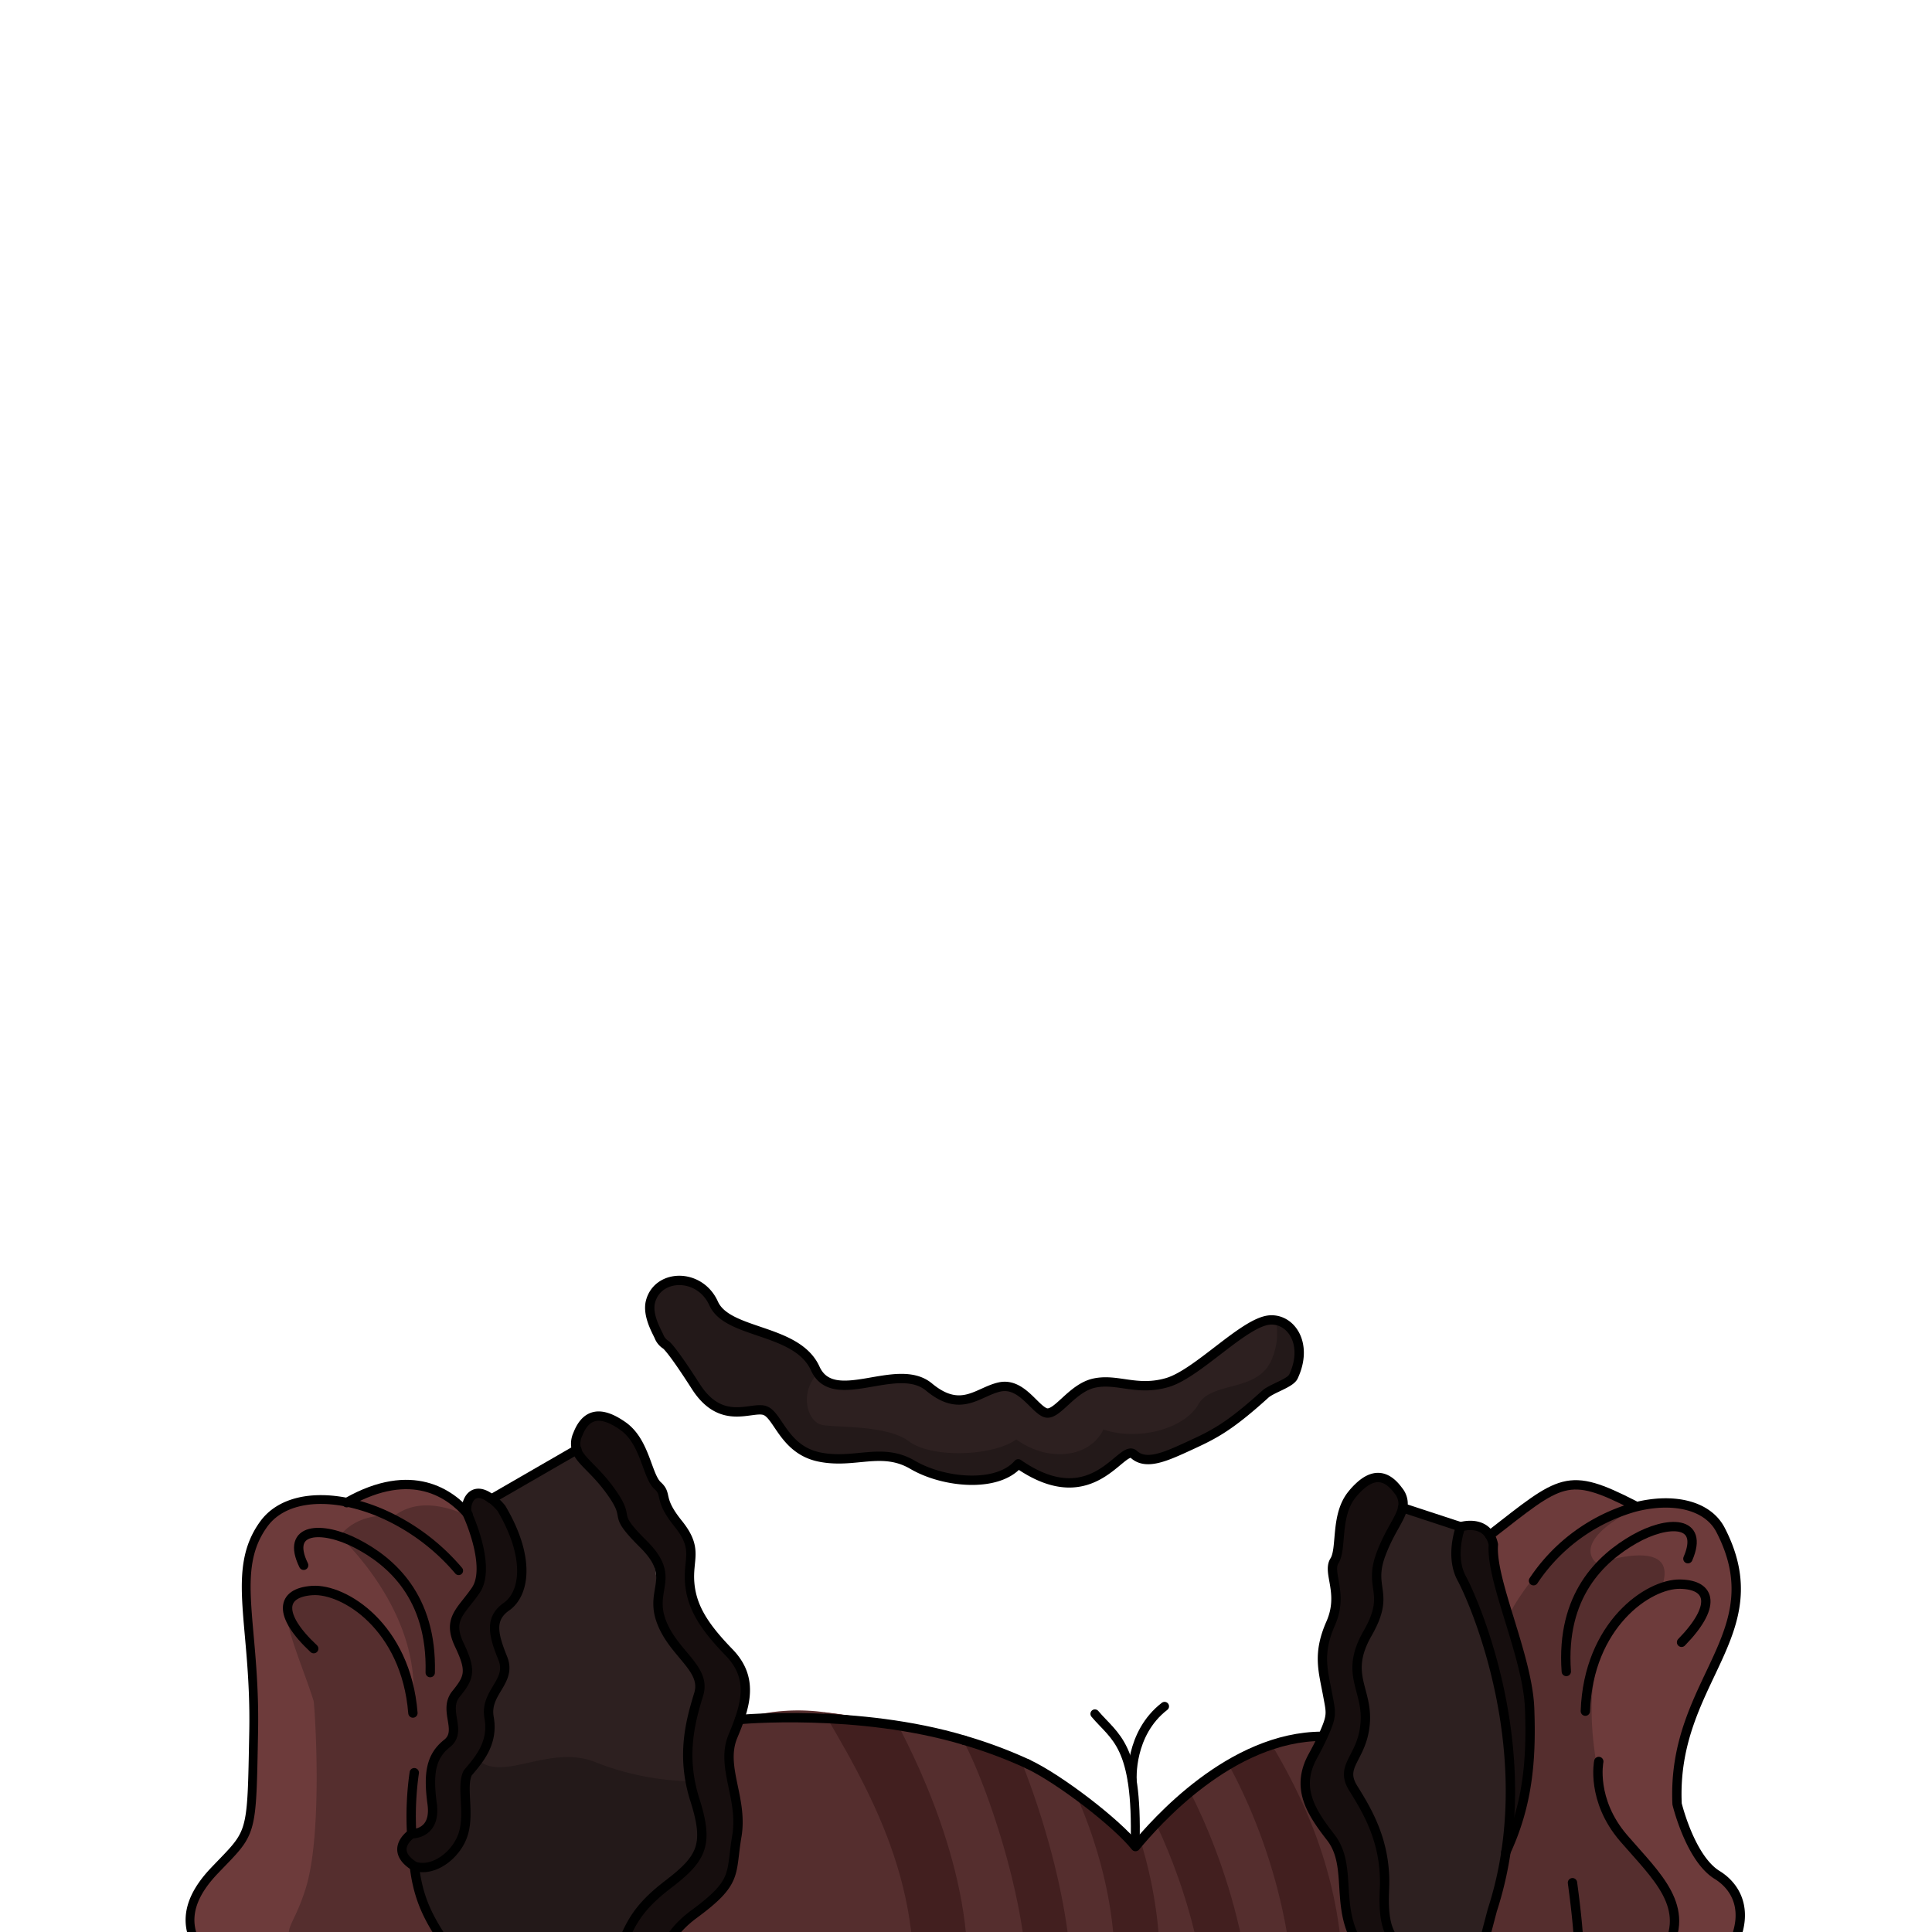 <svg xmlns="http://www.w3.org/2000/svg" viewBox="0 0 432 432">
  <defs>
    <style>.GUNDAN_CAT_OUTFIT_CAT_OUTFIT_37_cls-1{isolation:isolate;}.GUNDAN_CAT_OUTFIT_CAT_OUTFIT_37_cls-2{fill:#160e0e;}.GUNDAN_CAT_OUTFIT_CAT_OUTFIT_37_cls-3{fill:#6d3b3b;}.GUNDAN_CAT_OUTFIT_CAT_OUTFIT_37_cls-4{fill:#2d2020;}.GUNDAN_CAT_OUTFIT_CAT_OUTFIT_37_cls-5{fill:#542828;}.GUNDAN_CAT_OUTFIT_CAT_OUTFIT_37_cls-6,.GUNDAN_CAT_OUTFIT_CAT_OUTFIT_37_cls-7,.GUNDAN_CAT_OUTFIT_CAT_OUTFIT_37_cls-9{fill:none;stroke:#000;stroke-linecap:round;stroke-linejoin:round;}.GUNDAN_CAT_OUTFIT_CAT_OUTFIT_37_cls-6{stroke-width:2.09px;}.GUNDAN_CAT_OUTFIT_CAT_OUTFIT_37_cls-7{stroke-width:1.97px;}.GUNDAN_CAT_OUTFIT_CAT_OUTFIT_37_cls-8{opacity:0.22;mix-blend-mode:multiply;}.GUNDAN_CAT_OUTFIT_CAT_OUTFIT_37_cls-9{stroke-width:2px;}</style>
  </defs>
  <g class="GUNDAN_CAT_OUTFIT_CAT_OUTFIT_37_cls-1">
    <g id="Outfit">
      <path class="GUNDAN_CAT_OUTFIT_CAT_OUTFIT_37_cls-2" d="M342,382c.43,11.72-.46,21.62-5.33,32.11,4.5-29.77-7.47-56.76-9.87-61.17-2.76-5.06-.26-11.56-.26-11.56s4.46-1.44,6.53,1.89a6,6,0,0,1,.82,2.08C333.29,353.47,341.59,370.3,342,382Z" />
      <path class="GUNDAN_CAT_OUTFIT_CAT_OUTFIT_37_cls-3" d="M376.25,448.72a78.75,78.75,0,0,0-17.81-1h0q-3.37.15-6.65.46a5.09,5.09,0,0,1-3.65,3.18c-2.26.45-4.55-.56-6.48-1.92-8,1.25-13.83,2.69-14.36,2.82,1.44-1.18,2.83-3.63,1.26-8.6,1.64-4.6,2.73-7.49,2.73-7.49l2.38-9.05a80.43,80.43,0,0,0,3.05-13c4.87-10.49,5.76-20.39,5.33-32.11-.23-6.11-2.6-13.61-4.72-20.55-1.95-6.35-3.69-12.22-3.39-16.1a6,6,0,0,0-.82-2.08c16.1-12.53,17.26-14.39,32.28-6.72l.12.44c8.58-2.22,16.34-.48,19.22,5.1,12.07,23.37-11,33.6-9.72,61.27,0,0,2.92,12.16,8.95,15.87S394.17,432.67,376.25,448.72Z" />
      <path class="GUNDAN_CAT_OUTFIT_CAT_OUTFIT_37_cls-4" d="M326.83,353c2.4,4.41,14.37,31.4,9.87,61.17a80.43,80.43,0,0,1-3.05,13l-2.38,9.05s-1.09,2.89-2.73,7.49a32.47,32.47,0,0,0-8.37-4.64c-8.83-3.59-11.07-6.21-10.6-16.65s-3.83-17.43-7-22.53,2-6.62,2.68-14.39-4.76-10.95.54-20.21.05-9.83,3-17.7c1.95-5.24,4.38-7.94,4.86-10.4l13,4.27S324.07,347.9,326.83,353Z" />
      <path class="GUNDAN_CAT_OUTFIT_CAT_OUTFIT_37_cls-2" d="M327.28,452.25a5.35,5.35,0,0,1-2.12,1.05,19.17,19.17,0,0,0-8.8-6.31c-11.42-4.43-10.11-6.45-13.75-14.28s-.45-16-5.09-21.89-7.87-11.2-4-18.16c.87-1.57,1.61-3,2.24-4.42,2.18-4.79,1.84-5.13,1.07-9.33-1-5.42-2.28-9.19.69-15.94s-.87-11.3.85-14,.1-10.13,3.92-14.81a15.43,15.43,0,0,1,1.4-1.54c3.26-3.18,6.23-3,8.93.67a4.55,4.55,0,0,1,1,3.83c-.48,2.46-2.91,5.16-4.86,10.4-2.93,7.87,2.33,8.45-3,17.7s.14,12.44-.54,20.21-5.9,9.29-2.68,14.39,7.51,12.09,7,22.53,1.77,13.06,10.6,16.65a32.47,32.47,0,0,1,8.37,4.64C330.11,448.62,328.72,451.07,327.28,452.25Z" />
      <path class="GUNDAN_CAT_OUTFIT_CAT_OUTFIT_37_cls-3" d="M325.15,453.29l-1,3c-1,2.91-2,6-3,9.13-1.84,5.77-3.61,11.72-5,17.19-5.16,19.93-2.49,49.94-2.49,49.94s-7.16,2.11-19,4.7c-3.52.78-7.48,1.59-11.78,2.42q-3.85.73-8.06,1.45l-3.71.63c-3,.49-6.16,1-9.42,1.42l-.51.08c-3.21.44-7.55-12.72-10.95-12.33l-4.28.46c-1.87.2-3.77.38-5.68.54-2.2.2-4.42.37-6.66.53l-2.49.17c-3.3.22-6.63.37-10,.49-.25,0-.51,0-.76,0q-5.45.17-11,.15c-4,0-8.12-.11-12.19-.3-7.6-.35-15.23,2.08-22.78,1h0c-15.07-2.14-29.79-5.91-43.24-11.91,0,0,3.13-22.24-10.53-49.2,6.82-13.56,18.41-13.47,23-21.78,4.76-8.59,1.84-15.89,11.7-23.17s8.06-8.89,9.51-17.39c.78-4.53-.33-8.65-1.11-12.53-.68-3.44-1.1-6.7.27-9.92.52-1.24,1-2.44,1.42-3.62a43.84,43.84,0,0,1,18.83-1.6c5,.6,10.58,1.43,16.41,2.58,4.79.94,9.72,2.11,14.55,3.53.15,0,.28.08.42.12h0a104.46,104.46,0,0,1,12.74,4.63l1.42.65h0c1.89.87,3.71,1.82,5.45,2.82a51.16,51.16,0,0,1,5.08,3.33,36.64,36.64,0,0,1,6.92,6.54c1.56-1.88,6.1,7.06,7.6,5.75a.34.34,0,0,1,.06-.06l0,0,.09-.11.1-.11h0l.22-.26c1.2-1.39,2.33-2.7,3.42-3.93l.77-.86c2.36-2.62,4.51-4.87,6.58-6.8a52.88,52.88,0,0,1,4.16-3.53,38.36,38.36,0,0,1,4.33-2.89,39.57,39.57,0,0,1,9.9-4h0a89,89,0,0,1,11.23-2q-.95,2.07-2.24,4.42a11.63,11.63,0,0,0-.67,10.82c.15.35.32.7.5,1a36.65,36.65,0,0,0,4.21,6.28c4.64,5.9,1.44,14.06,5.09,21.89s2.32,9.85,13.75,14.28A19.15,19.15,0,0,1,325.15,453.29Z" />
      <path class="GUNDAN_CAT_OUTFIT_CAT_OUTFIT_37_cls-5" d="M215.54,449.46c-4.8,27.93-7.55,61.44-6.21,83.85q-6.06,0-12.19-.29c-.12-10.72,0-45.45,5.42-73.29,6.36-32.53-5.38-54.89-18.1-76.4l-.25-.44c5,.6,10.59,1.43,16.42,2.58C205.65,394.81,219.89,424.15,215.54,449.46Z" />
      <path class="GUNDAN_CAT_OUTFIT_CAT_OUTFIT_37_cls-5" d="M295.57,486.56c-4.28,23.77-2.46,41.89-1,50.72-3.52.78-7.47,1.59-11.78,2.41-.91-10.37-1.24-36.6,5.05-71.62,6.48-36-9.49-67.06-13.3-73.8a39.35,39.35,0,0,1,9.9-4h0A132.09,132.09,0,0,1,291.61,404C304.52,433.17,300.83,457.4,295.57,486.56Z" />
      <path class="GUNDAN_CAT_OUTFIT_CAT_OUTFIT_37_cls-5" d="M256.76,460.21q-.3,1.13-.57,2.25c-5.85,23.31-7,48.87-6,68.48l-4.28.46c-1.87.2-3.77.38-5.68.54-1-20.27.09-46.75,6-71.05.27-1.09.54-2.17.83-3.24,6.55-24.75-3-48.9-6.8-57.08a36.64,36.64,0,0,1,6.92,6.54c1.56-1.88,6.1,7.06,7.6,5.75a.34.34,0,0,1,.06-.06l0,0,.09-.11.1-.11h0l.22-.26C259,424.86,261.53,442.19,256.76,460.21Z" />
      <path class="GUNDAN_CAT_OUTFIT_CAT_OUTFIT_37_cls-5" d="M237.49,461.42c-7.8,24.82-7.74,52.76-6.42,71.23q-4.94.32-10,.48c-1.48-20.35-1.28-48.74,6.89-74.7,7-22.31-8.67-63-12.77-69.43l.41.12h0a104.46,104.46,0,0,1,12.74,4.63C235,410.38,243.84,441.24,237.49,461.42Z" />
      <path class="GUNDAN_CAT_OUTFIT_CAT_OUTFIT_37_cls-5" d="M277.6,473.88c-6,22.79-7.34,48-6.53,67.89q-4.54.74-9.42,1.43l-.52.07c-.92-20.87.43-47.71,6.79-71.93,6.26-23.81-3.25-50.4-9.17-63,.25-.3.52-.58.77-.87,2.35-2.61,4.5-4.86,6.58-6.8C272.63,413.36,285.16,445,277.6,473.88Z" />
      <path class="GUNDAN_CAT_OUTFIT_CAT_OUTFIT_37_cls-2" d="M163.1,369.52c4.53,4.69,4.18,9.56,2.28,15-.4,1.18-.89,2.38-1.41,3.63-2.93,6.88,2.29,13.93.84,22.44s.34,10.13-9.52,17.39-6.94,14.59-11.7,23.18c-4.6,8.3-16.18,8.22-23,21.78-.24.46-.46.95-.68,1.44-2.76-.38-4.22-6.4-4.22-6.4a8.63,8.63,0,0,1,.93-2.23c1.11-2,3.48-5.21,8.48-8.88,8.47-6.26,9.15-5.5,12-15.59s4.85-14.2,12.43-20,9-8.91,5.84-18.85-.88-17.82.88-23.59-5.7-9-8.39-16.32,1.71-11.83-5.84-19.37-.47-2.78-5.37-9.6c-3.55-5-6.87-6.84-7.69-9.39a4.79,4.79,0,0,1,.25-3.32c1.7-4.44,4.65-5.28,8.87-2.76.42.25.87.54,1.33.87,4.92,3.52,5.31,11.11,7.67,13.25s-.82.81,3.83,6.54,2.9,9.77,3.36,15.26S157.57,363.82,163.1,369.52Z" />
      <path class="GUNDAN_CAT_OUTFIT_CAT_OUTFIT_37_cls-4" d="M156.25,378.82c-1.51,4.95-3.43,11.44-1.93,19.47a35.64,35.64,0,0,0,1.05,4.12c3.2,9.95,1.73,13.06-5.84,18.85s-9.58,9.9-12.43,20-3.54,9.33-12,15.59c-5,3.67-7.37,6.88-8.48,8.88a164.12,164.12,0,0,1-7.68-15.06c-7.25-16.15-14.64-19.27-16.27-33.36,4.41,1.44,9.69-2.75,11-7.51s-.56-10.34.91-13.35c.76-.9,1.59-1.86,2.33-2.92a11.91,11.91,0,0,0,2.45-9.48c-1-5.7,5.17-8,3.07-13.22s-3.07-8.85.83-11.58,5.59-10.59-1.16-22a14.84,14.84,0,0,0-2.19-2.14c.29-.1,12.28-7.08,19.05-11,.82,2.55,4.14,4.42,7.69,9.39,4.9,6.82-2.18,2.06,5.37,9.6s3.13,12.05,5.84,19.37S158,373.06,156.25,378.82Z" />
      <path class="GUNDAN_CAT_OUTFIT_CAT_OUTFIT_37_cls-2" d="M112.1,337.24c6.75,11.41,5.06,19.27,1.16,22s-2.93,6.35-.83,11.58-4.09,7.52-3.07,13.22-2.21,9.37-4.78,12.4c-1.47,3,.41,8.59-.91,13.35s-6.6,8.95-11,7.51c-5.91-3.71-.64-7.25-.64-7.25h0c.45,0,5.49-.1,4.6-6.7-.94-6.92-.24-10.68,3.33-13.51s-1-7.36,2-11.06,3.52-5.15.74-11,.49-7.5,3.69-12.2-.78-14.62-1.82-16.91c-.9-2,.71-7.07,5.26-3.53h0A14.84,14.84,0,0,1,112.1,337.24Z" />
      <path class="GUNDAN_CAT_OUTFIT_CAT_OUTFIT_37_cls-3" d="M106.46,355.54c-3.2,4.7-6.46,6.31-3.69,12.2s2.37,7.33-.74,11,1.51,8.23-2,11.06-4.27,6.59-3.33,13.51c.89,6.6-4.15,6.7-4.6,6.7h0s-5.27,3.54.64,7.25c1.63,14.09,9,17.21,16.27,33.36l-.86.39s-10.18-5.54-36.61-5.72c-4.56,0-9.6.09-15.15.43-16.4-9.42-16.94-18.51-8.39-27.47s8.33-7.13,8.77-31.11-5.28-36,2.25-46.38c3.63-5,10.77-6.48,18.71-4.86,14.57-8.22,23.1-1.84,27,2.69.06.13.13.28.2.46C106.11,342,109.48,351.11,106.46,355.54Z" />
      <path class="GUNDAN_CAT_OUTFIT_CAT_OUTFIT_37_cls-6" d="M92.63,396.38A68.65,68.65,0,0,0,92.05,410" />
      <path class="GUNDAN_CAT_OUTFIT_CAT_OUTFIT_37_cls-6" d="M116.61,465.72a164.12,164.12,0,0,1-7.68-15.06c-7.25-16.15-14.64-19.27-16.27-33.36" />
      <path class="GUNDAN_CAT_OUTFIT_CAT_OUTFIT_37_cls-6" d="M109.91,335.1a14.84,14.84,0,0,1,2.19,2.14c6.75,11.41,5.06,19.27,1.16,22s-2.93,6.35-.83,11.58-4.09,7.52-3.07,13.22-2.21,9.37-4.78,12.4c-1.47,3,.41,8.59-.91,13.35s-6.6,8.95-11,7.51c-5.91-3.71-.64-7.25-.64-7.25h0c.45,0,5.49-.1,4.6-6.7-.94-6.92-.24-10.68,3.33-13.51s-1-7.36,2-11.06,3.52-5.15.74-11,.49-7.5,3.69-12.2-.78-14.62-1.82-16.91c-.9-2,.71-7.07,5.26-3.53" />
      <path class="GUNDAN_CAT_OUTFIT_CAT_OUTFIT_37_cls-6" d="M120.58,472.91c-.24.46-.46.95-.68,1.44-2.76-.38-4.22-6.4-4.22-6.4a8.63,8.63,0,0,1,.93-2.23c1.11-2,3.48-5.21,8.48-8.88,8.47-6.26,9.15-5.5,12-15.59s4.85-14.2,12.43-20,9-8.91,5.84-18.85-.88-17.82.88-23.59-5.7-9-8.39-16.32,3.6-9.7-4-17.24-2.35-4.91-7.25-11.73c-3.55-5-6.87-6.84-7.69-9.39a4.79,4.79,0,0,1,.25-3.32c1.7-4.44,4.65-5.28,8.87-2.76.42.25.87.54,1.33.87,4.92,3.52,5.31,11.11,7.67,13.25s0,2.79,4.61,8.52,2.12,7.79,2.58,13.28,3.3,9.84,8.83,15.54c4.53,4.69,4.18,9.56,2.28,15-.4,1.18-.89,2.38-1.41,3.63-2.93,6.88,2.29,13.93.84,22.44s.34,10.13-9.52,17.39-6.94,14.59-11.7,23.18C139,459.43,127.41,459.35,120.58,472.91Z" />
      <path class="GUNDAN_CAT_OUTFIT_CAT_OUTFIT_37_cls-6" d="M328.54,443.65a32.47,32.47,0,0,0-8.37-4.64c-8.83-3.59-11.07-6.21-10.6-16.65s-3.83-17.43-7-22.53,2-6.62,2.68-14.39-4.76-10.95.54-20.21.05-9.83,3-17.7c1.95-5.24,4.38-7.94,4.86-10.4a4.55,4.55,0,0,0-1-3.83c-2.7-3.7-5.67-3.85-8.93-.67a15.43,15.43,0,0,0-1.4,1.54c-3.82,4.68-2.21,12.11-3.92,14.81s2.13,7.24-.85,14-1.7,10.52-.69,15.94c.77,4.2,1.11,4.54-1.07,9.33-.63,1.39-1.37,2.85-2.24,4.42-3.83,7-.59,12.27,4,18.16s1.45,14.06,5.09,21.89,2.33,9.85,13.75,14.28a19.17,19.17,0,0,1,8.8,6.31" />
      <path class="GUNDAN_CAT_OUTFIT_CAT_OUTFIT_37_cls-6" d="M129,324.14c-6.77,3.88-18.76,10.86-19.05,11h0" />
      <path class="GUNDAN_CAT_OUTFIT_CAT_OUTFIT_37_cls-6" d="M326.57,341.4s4.46-1.44,6.53,1.89a6,6,0,0,1,.82,2.08c-.63,8.1,7.67,24.93,8.11,36.65s-.46,21.62-5.33,32.11" />
      <path class="GUNDAN_CAT_OUTFIT_CAT_OUTFIT_37_cls-6" d="M313.6,337.13l13,4.27s-2.5,6.5.26,11.56c2.4,4.41,14.37,31.4,9.87,61.17a80.43,80.43,0,0,1-3.05,13l-2.38,9.05s-1.09,2.89-2.73,7.49" />
      <path class="GUNDAN_CAT_OUTFIT_CAT_OUTFIT_37_cls-6" d="M229.77,394.42c7.11,3.32,20,13.26,24.13,18.48,4.36-5.23,21.25-24.66,41.82-24.66" />
      <path class="GUNDAN_CAT_OUTFIT_CAT_OUTFIT_37_cls-6" d="M215.59,389.13a102.75,102.75,0,0,1,14.17,5.28" />
      <path class="GUNDAN_CAT_OUTFIT_CAT_OUTFIT_37_cls-6" d="M165.38,384.49s26.42-2.47,50.21,4.63" />
      <path class="GUNDAN_CAT_OUTFIT_CAT_OUTFIT_37_cls-6" d="M77.52,336l.13-.09c14.57-8.22,23.1-1.84,27,2.69" />
      <path class="GUNDAN_CAT_OUTFIT_CAT_OUTFIT_37_cls-6" d="M67.9,350c-4.15-8.49,4.1-8.85,11.78-4.89S96.64,357,96.2,374" />
      <path class="GUNDAN_CAT_OUTFIT_CAT_OUTFIT_37_cls-6" d="M70.15,368.64c-8.11-7.57-7.39-12.54-.3-13s20.94,8.11,22.48,27.4" />
      <path class="GUNDAN_CAT_OUTFIT_CAT_OUTFIT_37_cls-6" d="M342.9,353.45A40.31,40.31,0,0,1,365.5,337c8.58-2.22,16.34-.48,19.22,5.1,12.07,23.37-11,33.6-9.72,61.27,0,0,2.92,12.16,8.95,15.87s10.22,13.42-7.7,29.46c-7.56-1.44-16.41-1.29-24.48-.54" />
      <path class="GUNDAN_CAT_OUTFIT_CAT_OUTFIT_37_cls-6" d="M365.38,336.57c-15-7.67-16.18-5.81-32.28,6.72" />
      <path class="GUNDAN_CAT_OUTFIT_CAT_OUTFIT_37_cls-6" d="M377.42,348.53c3.76-8.68-4.5-8.65-12-4.36S349,356.78,350.23,373.75" />
      <path class="GUNDAN_CAT_OUTFIT_CAT_OUTFIT_37_cls-6" d="M376,367.22c7.75-7.93,6.81-12.87-.3-13s-20.55,9.06-21.21,28.4" />
      <path class="GUNDAN_CAT_OUTFIT_CAT_OUTFIT_37_cls-6" d="M336.74,444.66a24.24,24.24,0,0,0,4.9,4.77c1.93,1.36,4.22,2.37,6.48,1.92a5.09,5.09,0,0,0,3.65-3.18c2-4.4,1.73-13.32-.16-27.19" />
      <path class="GUNDAN_CAT_OUTFIT_CAT_OUTFIT_37_cls-6" d="M357.49,393.87s-1.78,8.63,5.57,17.16,15.33,15.4,9.17,25.66" />
      <path class="GUNDAN_CAT_OUTFIT_CAT_OUTFIT_37_cls-7" d="M102.56,351.21a47.46,47.46,0,0,0-16-12.28,40.4,40.4,0,0,0-8.88-3c-7.94-1.62-15.08-.15-18.71,4.86-7.53,10.4-1.8,22.41-2.25,46.38s-.22,22.15-8.77,31.11-8,18,8.39,27.47" />
      <path class="GUNDAN_CAT_OUTFIT_CAT_OUTFIT_37_cls-8" d="M325.15,453.29l-1,3c-1,2.91-2,6-3,9.13A25.06,25.06,0,0,1,307,467.8c-16.87-1.61-28.64-2-50.76-5.34-3.09-.46-6.39-1-9.93-1.57-7.49-1.23-16.07-2.77-26.14-4.71-29.91-5.76-52.64-10.22-55.81,24.43-3.15,34.17,9.7,52.89,10,53.4-15.07-2.14-29.79-5.91-43.24-11.91,0,0,3.13-22.24-10.53-49.2,6.82-13.56,18.41-13.47,23-21.78,4.76-8.59,1.84-15.89,11.7-23.17s8.06-8.89,9.51-17.39c.78-4.53-.33-8.65-1.11-12.53-.68-3.44-1.1-6.7.27-9.92.52-1.24,1-2.44,1.42-3.62a43.84,43.84,0,0,1,18.83-1.6c5,.6,10.58,1.43,16.41,2.58,4.79.94,9.72,2.11,14.55,3.53.15,0,.28.08.42.12h0a104.46,104.46,0,0,1,12.74,4.63l1.42.65h0c1.89.87,3.71,1.82,5.45,2.82a51.16,51.16,0,0,1,5.08,3.33,36.64,36.64,0,0,1,6.92,6.54c1.56-1.88,6.1,7.06,7.6,5.75a.34.34,0,0,1,.06-.06l0,0,.09-.11.1-.11h0l.22-.26c1.2-1.39,2.33-2.7,3.42-3.93l.77-.86c2.36-2.62,4.51-4.87,6.58-6.8a52.88,52.88,0,0,1,4.16-3.53,38.36,38.36,0,0,1,4.33-2.89,39.57,39.57,0,0,1,9.9-4h0a89,89,0,0,1,11.23-2q-.95,2.07-2.24,4.42a11.63,11.63,0,0,0-.67,10.82c.15.35.32.7.5,1a36.65,36.65,0,0,0,4.21,6.28c4.64,5.9,1.44,14.06,5.09,21.89s2.32,9.85,13.75,14.28A19.15,19.15,0,0,1,325.15,453.29Z" />
      <path class="GUNDAN_CAT_OUTFIT_CAT_OUTFIT_37_cls-8" d="M149.53,421.26c-7.58,5.79-9.58,9.9-12.43,20s-3.54,9.33-12,15.59c-5,3.67-7.37,6.88-8.48,8.88a164.12,164.12,0,0,1-7.68-15.06c-7.25-16.15-14.64-19.27-16.27-33.36,4.41,1.44,9.69-2.75,11-7.51s-.56-10.34.91-13.35c.76-.9,1.59-1.86,2.33-2.92,5.57,5,16-3.55,26.13.46a61.48,61.48,0,0,0,21.28,4.31,35.64,35.64,0,0,0,1.05,4.12C158.57,412.36,157.1,415.47,149.53,421.26Z" />
      <path class="GUNDAN_CAT_OUTFIT_CAT_OUTFIT_37_cls-8" d="M107.65,351.37v.07c0,.19,0,.39,0,.57a0,0,0,0,0,0,0s0,0,0,0l0,.19c0,.12,0,.23,0,.34a5.59,5.59,0,0,1-.11.59,3.59,3.59,0,0,1-.12.47,1.38,1.38,0,0,1-.08.29c0,.13-.08.25-.13.37s-.08.19-.11.28l-.08.16c0,.11-.11.22-.16.34l-.29.46c-3.2,4.7-6.46,6.31-3.69,12.2s2.37,7.33-.74,11,1.51,8.23-2,11.06-4.27,6.59-3.33,13.51c.89,6.6-4.15,6.7-4.6,6.7h0s-5.27,3.54.64,7.25c1.63,14.09,9,17.21,16.27,33.36l-.86.39s9.32,9,7.61,13.89l-1.22-.24c-.71-.14-8.79-3.16-9.52-3.28-2.06-.35-4.18-.65-6.33-.9l-1.81-.19-2.4-.22c-.73-.07-1.46-.12-2.18-.17l-.24,0c-2-.14-4-.26-6-.33h-.13l-2.25-.08-1.18,0-1.16,0a2.81,2.81,0,0,0-.41,0c-1.41,0-2.79-.05-4.15-.05-1.11,0-2.2,0-3.26,0l-2.07,0H71a26.36,26.36,0,0,0,.43-14.1.66.66,0,0,0,0-.09c-10.17-16.34-7.1-10.23-3.1-22.87s2-41.45,1.79-42c-3.32-10.83-11.21-25.85-1.34-24.66s12.5,2.11,23.69,21.67c-.16-19-16.5-33.81-16.5-33.81s2.82-4.71,10.55-4.65a15.54,15.54,0,0,1,1.64.07c5-3.81,11.41-2.39,16.67.09.28.63.65,1.54,1,2.62.06.15.11.31.16.47a34.24,34.24,0,0,1,1.12,4c0,.2.08.39.13.59,0,0,0,.05,0,.07s0,.2.06.31c.09.52.17,1,.22,1.56A16.68,16.68,0,0,1,107.65,351.37Z" />
      <path class="GUNDAN_CAT_OUTFIT_CAT_OUTFIT_37_cls-8" d="M321.38,467.2l2.76-10.89c.34-1,.68-2,1-3a5.35,5.35,0,0,0,2.12-1.05c1.44-1.18,2.83-3.63,1.26-8.6,1.64-4.6,2.73-7.49,2.73-7.49l2.38-9.05a80.43,80.43,0,0,0,3.05-13c4.87-10.49,5.76-20.39,5.33-32.11-.23-6.11-2.6-13.61-4.72-20.55l1.06-2.05s9.87-18,27.21-22.1l.31-.07c-15.54,7.86-8.74,12.37-8.74,12.37S376,343,371.52,355c-13.41,8.19-19.67,18.66-12.83,48,6.47,13.07,20.74,20.89,13.54,33.71-4.65,8.15-13.76,11-13.76,11l0,0h0c-.8.33-10.93,4.79-2.18,15h0Z" />
      <path class="GUNDAN_CAT_OUTFIT_CAT_OUTFIT_37_cls-4" d="M289.21,307.78c-.71,1.53-4.9,2.66-6.34,4-8.26,7.49-11.66,9.07-17,11.53s-9.61,4.37-12.36,1.87a1,1,0,0,0-.66-.26c-2,0-5.39,5.46-11.7,6.49-3.51.56-7.92-.24-13.47-4.1-4.67,5.4-16.67,4.29-23.61.22s-13-.11-20.91-1.76S174,316.38,171,315.39,161.33,319,155.57,310s-6.75-9.35-6.75-9.35a3.85,3.85,0,0,1-1.46-1.81c-.55-1.22-2.69-4.83-1.9-7.82,1.65-6.24,11-6.48,14.12.45,2.25,5.07,13.59,6,18.32,9.3h0a12.1,12.1,0,0,1,4.23,4.9c.06.1.1.2.15.3,4.07,9,18.27-1.81,25.43,4.14s10.9,1.1,15.74,0,7.71,4.73,10.24,5.72,5.83-5.5,11-6.6,9.47,1.87,16.29-.11,17.29-13.66,23-14a5.28,5.28,0,0,1,1.26.08C289.38,295.91,292.28,301.23,289.21,307.78Z" />
      <path class="GUNDAN_CAT_OUTFIT_CAT_OUTFIT_37_cls-8" d="M289.21,307.78c-.71,1.53-4.9,2.66-6.34,4-8.26,7.49-11.66,9.07-17,11.53s-9.61,4.37-12.36,1.87a1,1,0,0,0-.66-.26c-2,0-5.39,5.46-11.7,6.49-3.51.56-7.92-.24-13.47-4.1-4.67,5.4-16.67,4.29-23.61.22s-13-.11-20.91-1.76S174,316.38,171,315.39,161.33,319,155.57,310s-6.75-9.35-6.75-9.35a3.85,3.85,0,0,1-1.46-1.81c-.55-1.22-2.69-4.83-1.9-7.82,1.65-6.24,11-6.48,14.12.45,2.25,5.07,13.59,6,18.32,9.3h0a12.1,12.1,0,0,1,4.23,4.9l.12,2.08c-3.44,4.52-1.46,10,1.29,10.79s14.53-.11,19.71,3.75,18.88,3.3,24-.44c7.07,5.17,16.37,4.18,19.48-2.21a19.69,19.69,0,0,0,6.25,1c6.38.08,12.72-2.61,15-6.65,3.08-5.39,13.87-2.4,16.63-10.67a14.29,14.29,0,0,0,.65-8.15C289.38,295.91,292.28,301.23,289.21,307.78Z" />
      <path class="GUNDAN_CAT_OUTFIT_CAT_OUTFIT_37_cls-6" d="M289.22,307.79c-.71,1.53-4.91,2.65-6.35,4-8.26,7.49-11.66,9.07-17,11.53s-9.61,4.37-12.36,1.87-9.05,13.8-25.83,2.13c-4.67,5.4-16.67,4.29-23.61.22s-13-.11-20.91-1.76S174,316.38,171,315.39,161.33,319,155.57,310s-6.75-9.35-6.75-9.35a3.85,3.85,0,0,1-1.46-1.81c-.55-1.22-2.69-4.83-1.9-7.82,1.65-6.24,11-6.48,14.12.45S178.21,297,182.29,306s18.27-1.81,25.43,4.14,10.9,1.1,15.74,0,7.71,4.73,10.24,5.72,5.83-5.5,11-6.6,9.47,1.87,16.29-.11,17.29-13.66,23-14C288.74,294.86,292.6,300.58,289.22,307.79Z" />
      <path class="GUNDAN_CAT_OUTFIT_CAT_OUTFIT_37_cls-9" d="M244.82,383.22c4.48,5.32,9.58,6.83,9,29.07" />
      <path class="GUNDAN_CAT_OUTFIT_CAT_OUTFIT_37_cls-9" d="M253.17,398s-.7-10.35,7.23-16.46" />
    </g>
  </g>
</svg>
